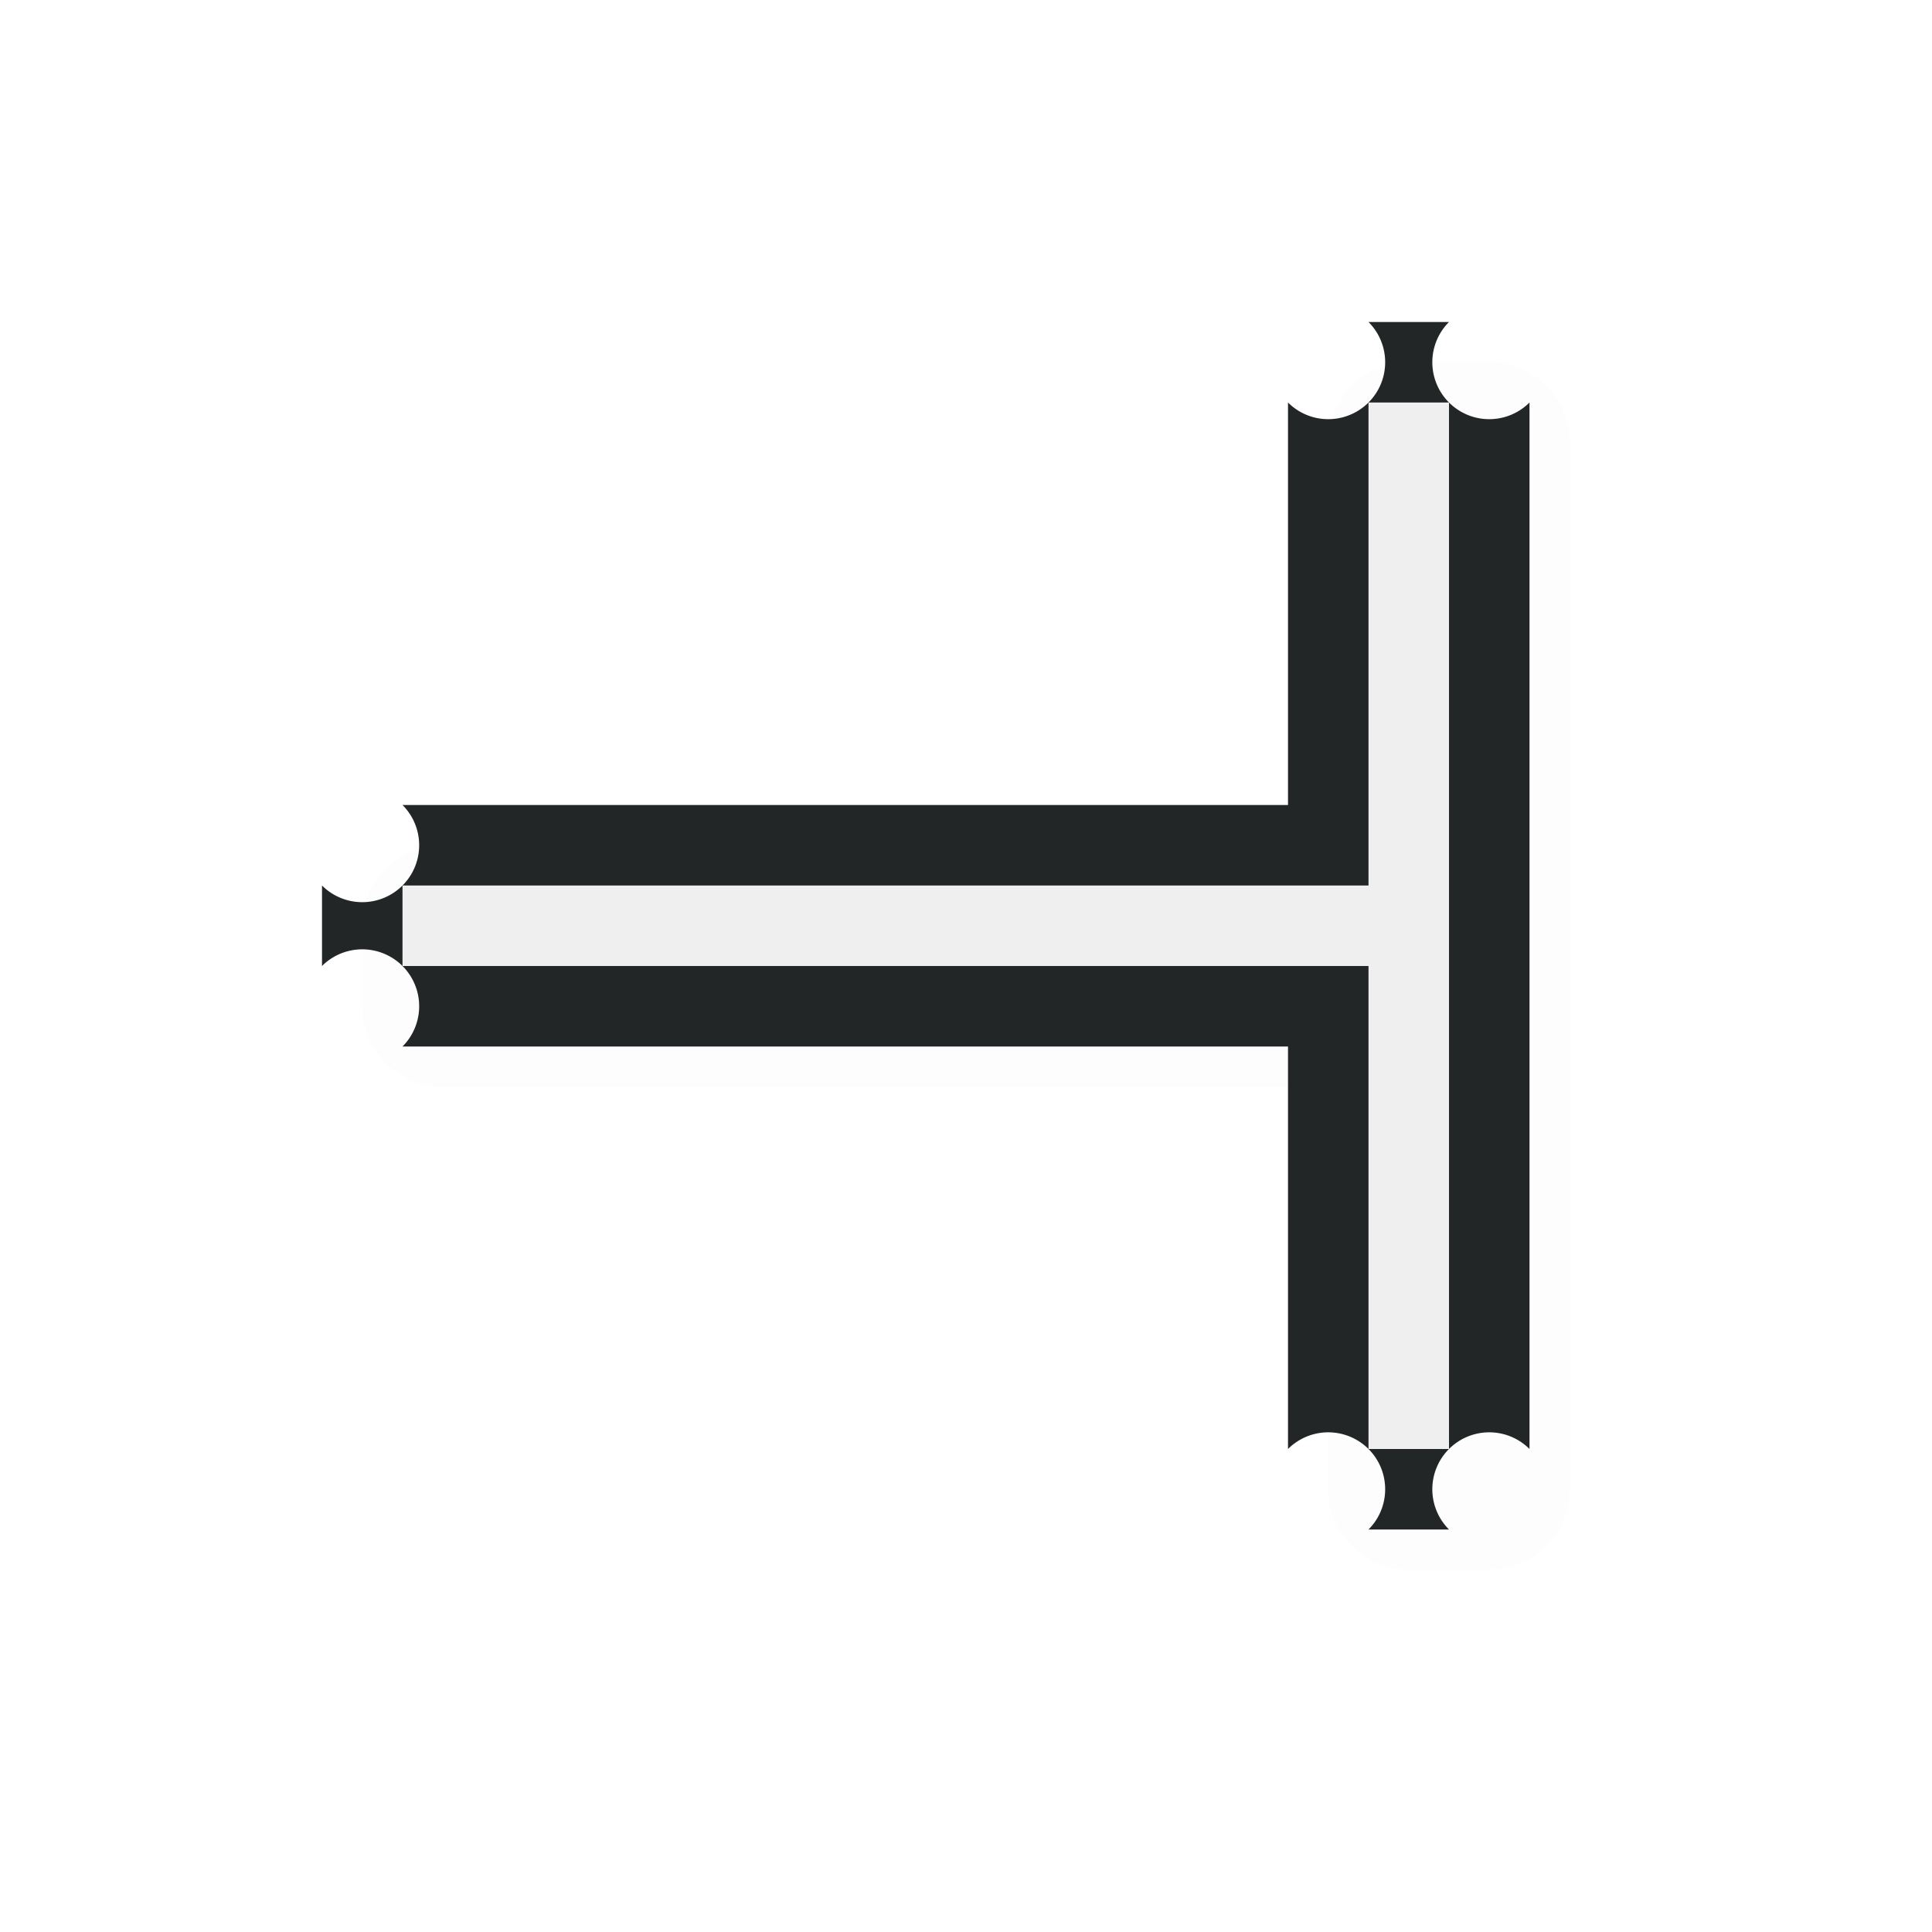 <?xml version="1.0" encoding="UTF-8" standalone="no"?>
<svg
   id="svg5327"
   width="24"
   height="24"
   version="1.1"
   sodipodi:docname="right_tee_24.svg"
   inkscape:version="1.1.2 (1:1.1+202202050950+0a00cf5339)"
   xmlns:inkscape="http://www.inkscape.org/namespaces/inkscape"
   xmlns:sodipodi="http://sodipodi.sourceforge.net/DTD/sodipodi-0.dtd"
   xmlns="http://www.w3.org/2000/svg"
   xmlns:svg="http://www.w3.org/2000/svg">
  <sodipodi:namedview
     id="namedview11"
     pagecolor="#ffffff"
     bordercolor="#c5c8c6"
     borderopacity="1.0"
     inkscape:pageshadow="2"
     inkscape:pageopacity="0.0"
     inkscape:pagecheckerboard="0"
     showgrid="true"
     inkscape:zoom="19.88"
     inkscape:cx="3.445674"
     inkscape:cy="8.1991952"
     inkscape:window-width="1920"
     inkscape:window-height="1018"
     inkscape:window-x="0"
     inkscape:window-y="30"
     inkscape:window-maximized="1"
     inkscape:current-layer="svg5327">
    <inkscape:grid
       type="xygrid"
       id="grid1014" />
  </sodipodi:namedview>
  <defs
     id="defs5329">
    <filter
       inkscape:collect="always"
       style="color-interpolation-filters:sRGB"
       id="filter2303"
       x="-0.024"
       y="-0.024"
       width="1.047"
       height="1.047">
      <feGaussianBlur
         inkscape:collect="always"
         stdDeviation="0.147"
         id="feGaussianBlur2305" />
    </filter>
  </defs>
  <path
     id="path1455"
     style="color:#212121;fill:#212121;fill-opacity:1;stroke-linecap:round;stroke-linejoin:round;-inkscape-stroke:none;opacity:0.1;filter:url(#filter2303)"
     d="m 4.5,12.5 a 1,1 0 0 0 1,1 h 11 v 5 a 1,1 0 0 0 1,1 h 1 a 1,1 0 0 0 1,-1 v -6 -1 -6 a 1,1 0 0 0 -1,-1 h -1 a 1,1 0 0 0 -1,1 v 5 h -11 a 1,1 0 0 0 -1,1 z" />
  <path
     id="path1153"
     style="color:#212121;fill:#232627;fill-opacity:1;stroke-linecap:round;stroke-linejoin:round;-inkscape-stroke:none"
     d="m 4,12 a -1,1 0 0 0 1,1 h 11 v 5 a -1,1 0 0 0 1,1 h 1 a -1,1 0 0 0 1,-1 V 12 11 5 A -1,1 0 0 0 18,4 h -1 a -1,1 0 0 0 -1,1 v 5 H 5 a -1,1 0 0 0 -1,1 z" />
  <path
     id="rect817"
     style="fill:#efefef;fill-opacity:1;stroke:none;stroke-width:1.567;stroke-linecap:round;stroke-linejoin:round;stroke-miterlimit:4;stroke-dasharray:none;stroke-opacity:1"
     d="M 5,12 H 17 v 6 h 1 v -6 h -1e-6 V 11 H 18 V 5 h -1 v 6 H 5 Z"
     sodipodi:nodetypes="ccccccccccccc" />
</svg>
